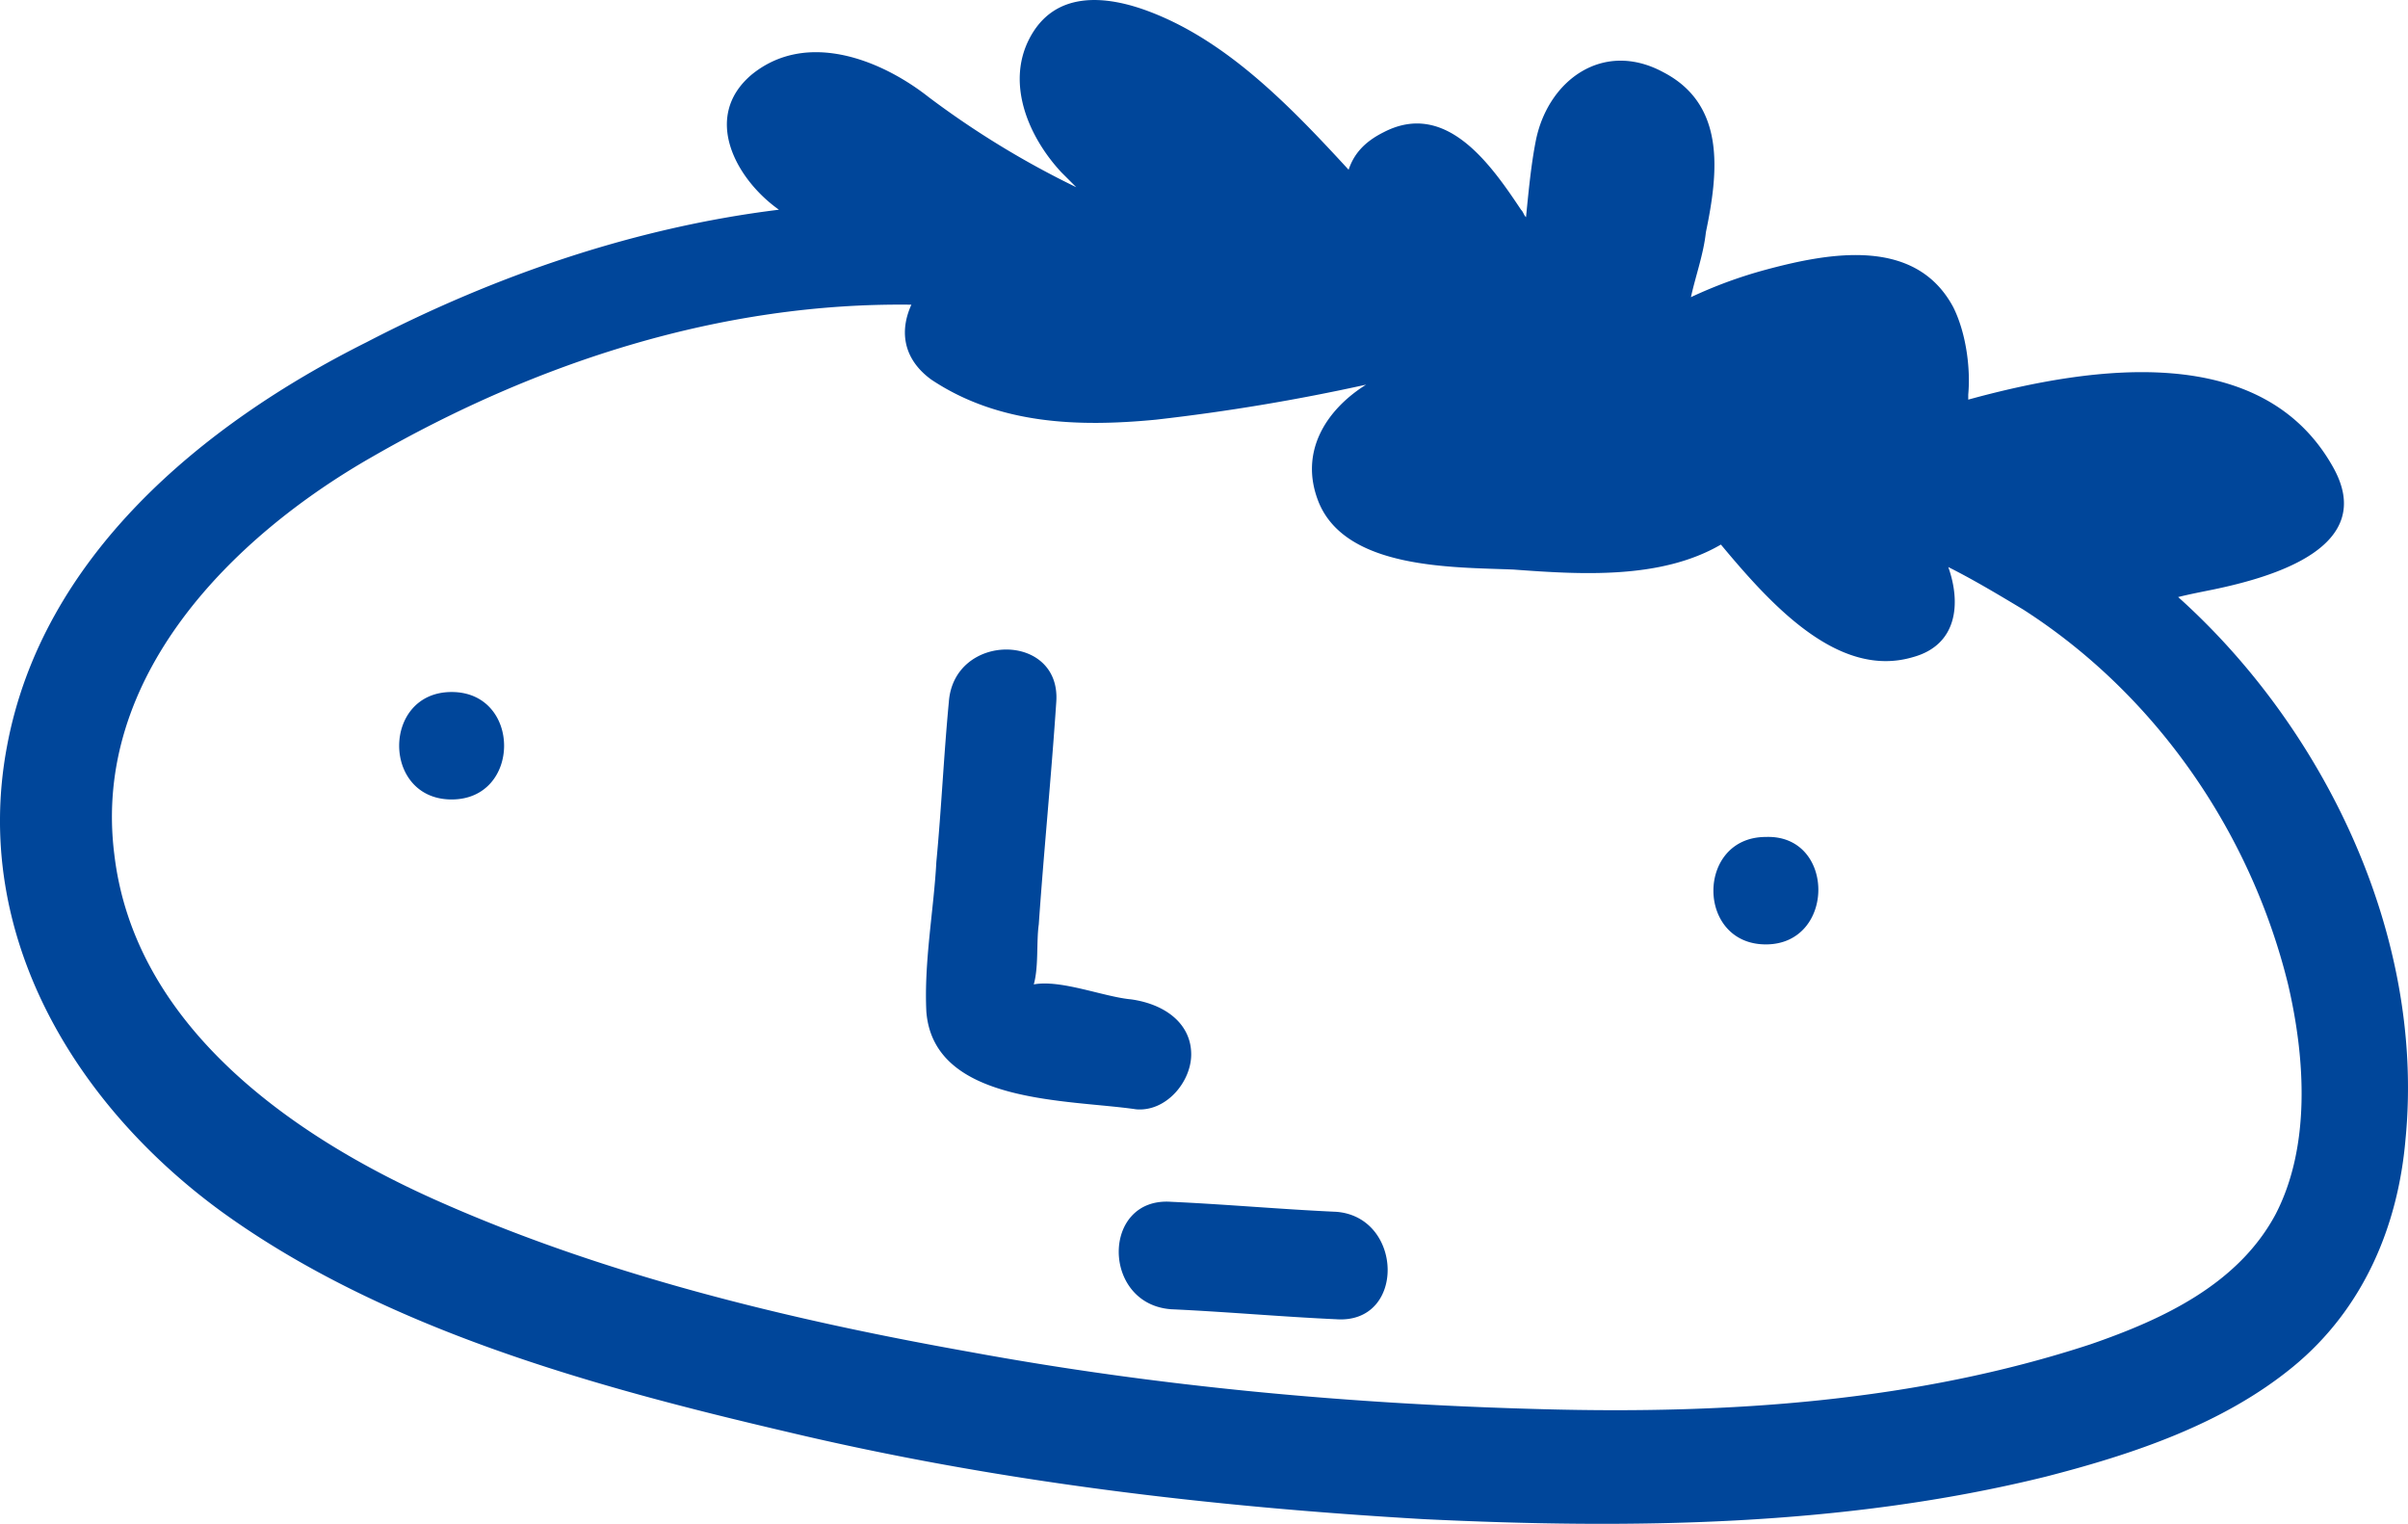 <svg xmlns="http://www.w3.org/2000/svg" width="539.701" height="341.484" viewBox="0 0 539.701 341.484">
  <path id="Path_2166" data-name="Path 2166" d="M568.4,244.16h0c2.238-.559,5.039-1.121,7.84-1.68,13.441-2.8,36.961-9.52,26.879-27.441-15.68-28-53.2-22.961-81.762-15.121V198.8c.559-6.16-.559-14-3.359-19.6-8.4-15.68-27.441-12.32-42-8.4a101.593,101.593,0,0,0-16.8,6.16c1.121-5.039,2.8-9.52,3.359-14.559,2.8-13.441,4.48-28.559-9.52-35.84-13.441-7.281-25.762,1.68-28.559,15.121-1.121,5.6-1.68,11.762-2.238,17.359-.559-.559-.559-1.121-1.121-1.68-6.719-10.078-16.8-24.641-30.8-17.359-4.48,2.238-6.719,5.039-7.84,8.4-12.879-14-26.879-28.559-44.238-35.281-10.078-3.922-21.84-5.039-27.441,6.16-5.039,10.078,0,21.84,7.281,29.68l3.359,3.359a200.624,200.624,0,0,1-33.039-20.16c-10.641-8.4-27.441-15.121-39.762-5.039-11.2,9.519-3.359,23.52,6.16,30.238-31.922,3.922-63.281,14.559-92.4,29.68-36.961,18.48-72.8,48.16-80.641,90.719-7.84,42,15.121,80.078,48.16,104.16,36.4,26.32,83.441,39.2,126.56,49.281,47.039,11.2,94.641,16.8,142.8,19.6,46.48,2.238,94.078,1.68,139.44-9.52,19.6-5.039,39.762-11.762,55.441-24.641s23.52-31.359,25.2-50.961c4.481-45.914-18.48-92.395-50.961-121.52Zm21.84,138.32c-8.4,15.68-25.2,23.52-41.441,29.121-39.2,12.879-81.2,15.68-122.64,14.559-43.121-1.121-86.238-5.039-128.8-12.879-40.879-7.281-82.32-17.359-119.84-34.16-32.48-14.559-67.2-39.2-71.68-77.281-5.035-39.762,26.324-71.121,57.684-89.039,36.961-21.281,78.4-34.719,120.96-34.16-2.8,6.16-1.68,12.32,4.48,16.8,15.121,10.078,33.039,10.641,50.4,8.961a457.852,457.852,0,0,0,47.039-7.84c-8.961,5.6-15.121,15.121-10.641,26.32C381.92,238,406,237.442,419.44,238c15.121,1.121,33.039,2.238,46.48-5.6,11.2,13.441,26.32,30.238,43.121,25.2,10.078-2.8,10.641-12.32,7.84-20.16,5.6,2.8,11.2,6.16,16.8,9.52,29.68,19.039,50.961,49.84,59.359,84,3.922,16.8,5.039,36.4-2.8,51.52Zm-408.8-92.961c-15.68,0-15.68-24.078,0-24.078S197.12,289.519,181.44,289.519ZM347.2,346.64c0,6.16-5.6,12.879-12.32,12.32-15.121-2.238-45.359-1.121-47.039-21.84-.559-11.2,1.68-22.961,2.238-33.6,1.121-11.762,1.68-24.078,2.8-35.84,1.121-15.68,25.2-15.68,24.078,0-1.121,16.8-2.8,33.6-3.922,49.84-.559,3.922,0,9.52-1.121,13.441,6.16-1.121,15.68,2.8,21.84,3.359,7.848,1.121,13.445,5.6,13.445,12.32ZM476,322c-15.68,0-15.68-24.078,0-24.078C491.68,297.359,491.68,322,476,322Zm-96.321,84c-12.32-.559-24.641-1.68-36.961-2.238-15.68-1.121-15.68-25.2,0-24.078,12.32.559,24.641,1.68,36.961,2.238C394.8,383.038,395.359,407.12,379.679,406Z" transform="translate(-80.217 -110.363)" fill="#00469a"/>
</svg>
